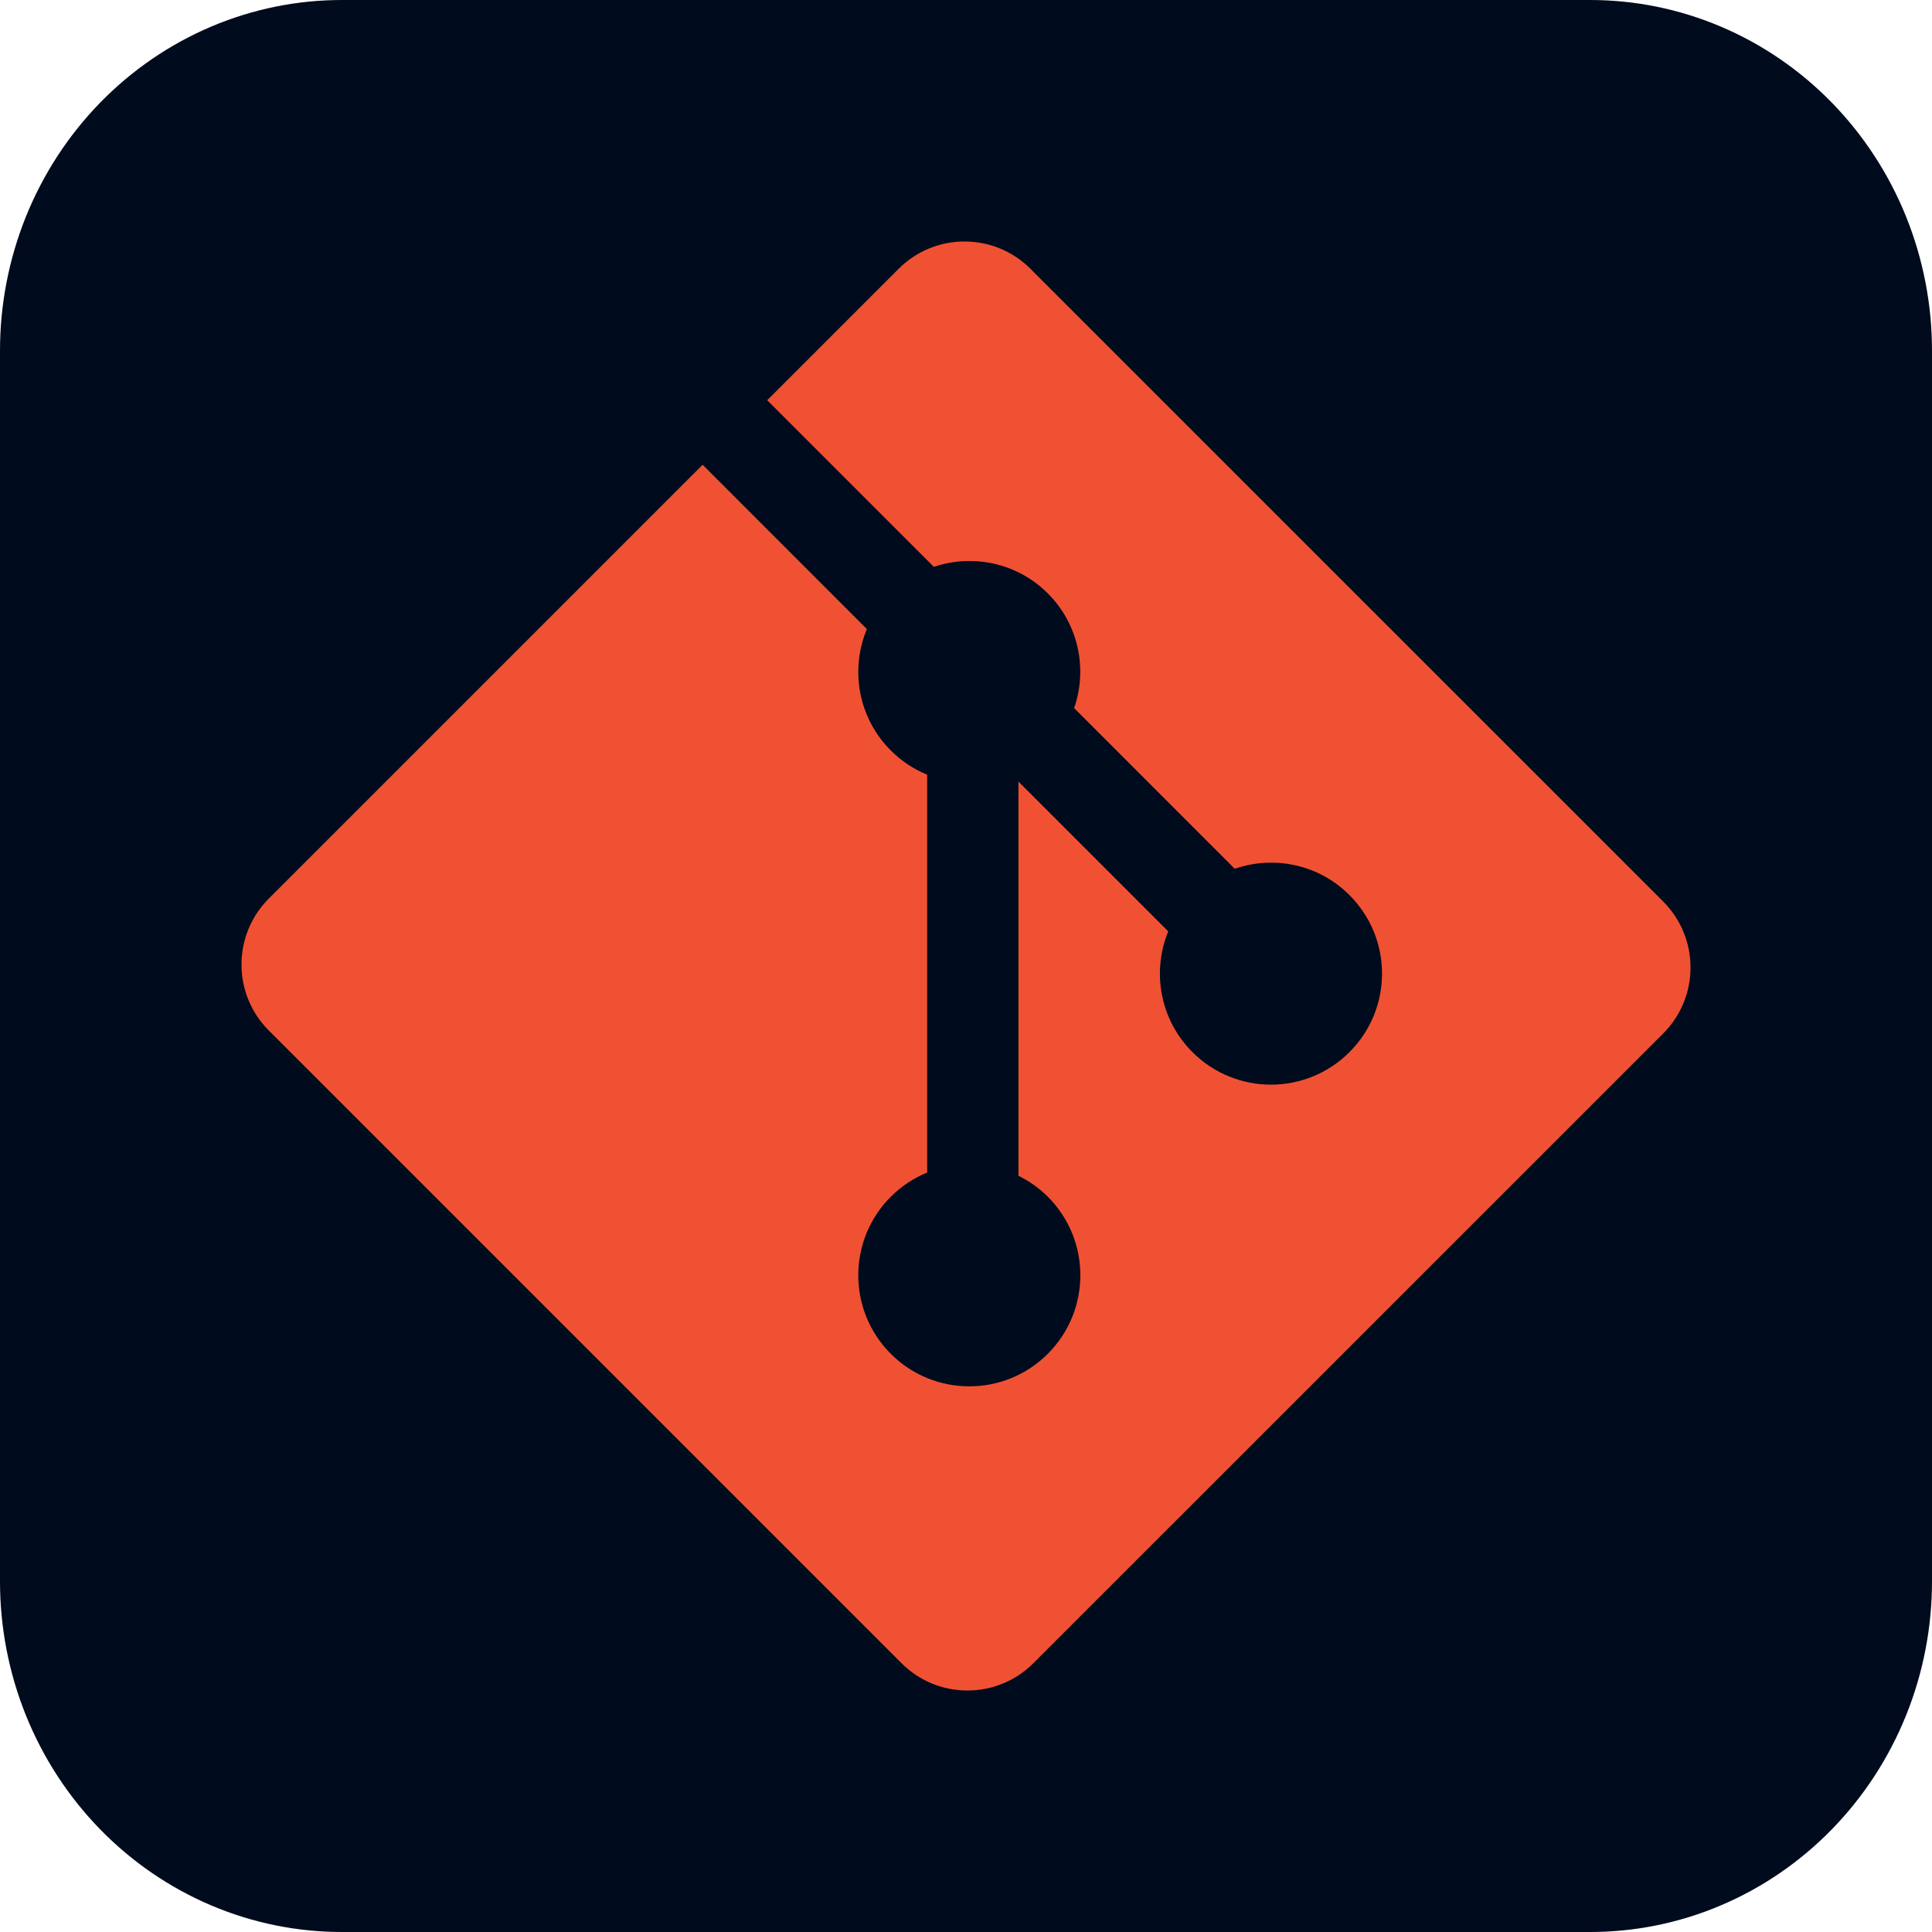 <svg width="40" height="40" viewBox="0 0 40 40" fill="none" xmlns="http://www.w3.org/2000/svg">
<path d="M7.083 3.22406e-06H32.917C33.847 -0.001 34.769 0.186 35.628 0.551C36.488 0.916 37.269 1.451 37.927 2.126C38.585 2.801 39.107 3.602 39.463 4.484C39.818 5.366 40.001 6.311 40 7.265V32.735C40.001 33.689 39.818 34.635 39.463 35.516C39.107 36.398 38.585 37.199 37.927 37.874C37.269 38.549 36.488 39.084 35.628 39.449C34.769 39.814 33.847 40.001 32.917 40H7.083C6.153 40.001 5.231 39.814 4.372 39.449C3.512 39.084 2.731 38.549 2.073 37.874C1.415 37.199 0.893 36.398 0.537 35.516C0.182 34.635 -0.001 33.689 3.14346e-06 32.735V7.265C-0.001 6.311 0.182 5.366 0.537 4.484C0.893 3.602 1.415 2.801 2.073 2.126C2.731 1.451 3.512 0.916 4.372 0.551C5.231 0.186 6.153 -0.001 7.083 3.22406e-06V3.22406e-06Z" fill="#000B1D"/>
<path d="M34.434 18.664L21.335 5.566C20.582 4.811 19.358 4.811 18.604 5.566L15.884 8.286L19.334 11.736C20.136 11.466 21.055 11.647 21.694 12.286C22.337 12.929 22.517 13.857 22.239 14.661L25.564 17.987C26.369 17.709 27.297 17.889 27.939 18.532C28.838 19.43 28.838 20.885 27.939 21.783C27.041 22.681 25.587 22.681 24.688 21.783C24.012 21.107 23.845 20.115 24.187 19.283L21.086 16.182L21.086 24.343C21.305 24.451 21.512 24.596 21.694 24.777C22.592 25.675 22.592 27.13 21.694 28.029C20.796 28.927 19.34 28.927 18.443 28.029C17.545 27.13 17.545 25.675 18.443 24.777C18.665 24.556 18.922 24.388 19.196 24.276V16.039C18.922 15.927 18.665 15.761 18.443 15.537C17.763 14.858 17.599 13.859 17.948 13.024L14.547 9.622L5.566 18.603C4.811 19.358 4.811 20.582 5.566 21.336L18.664 34.434C19.418 35.189 20.641 35.189 21.396 34.434L34.434 21.398C35.189 20.643 35.189 19.419 34.434 18.665" fill="#F05133"/>
</svg>
